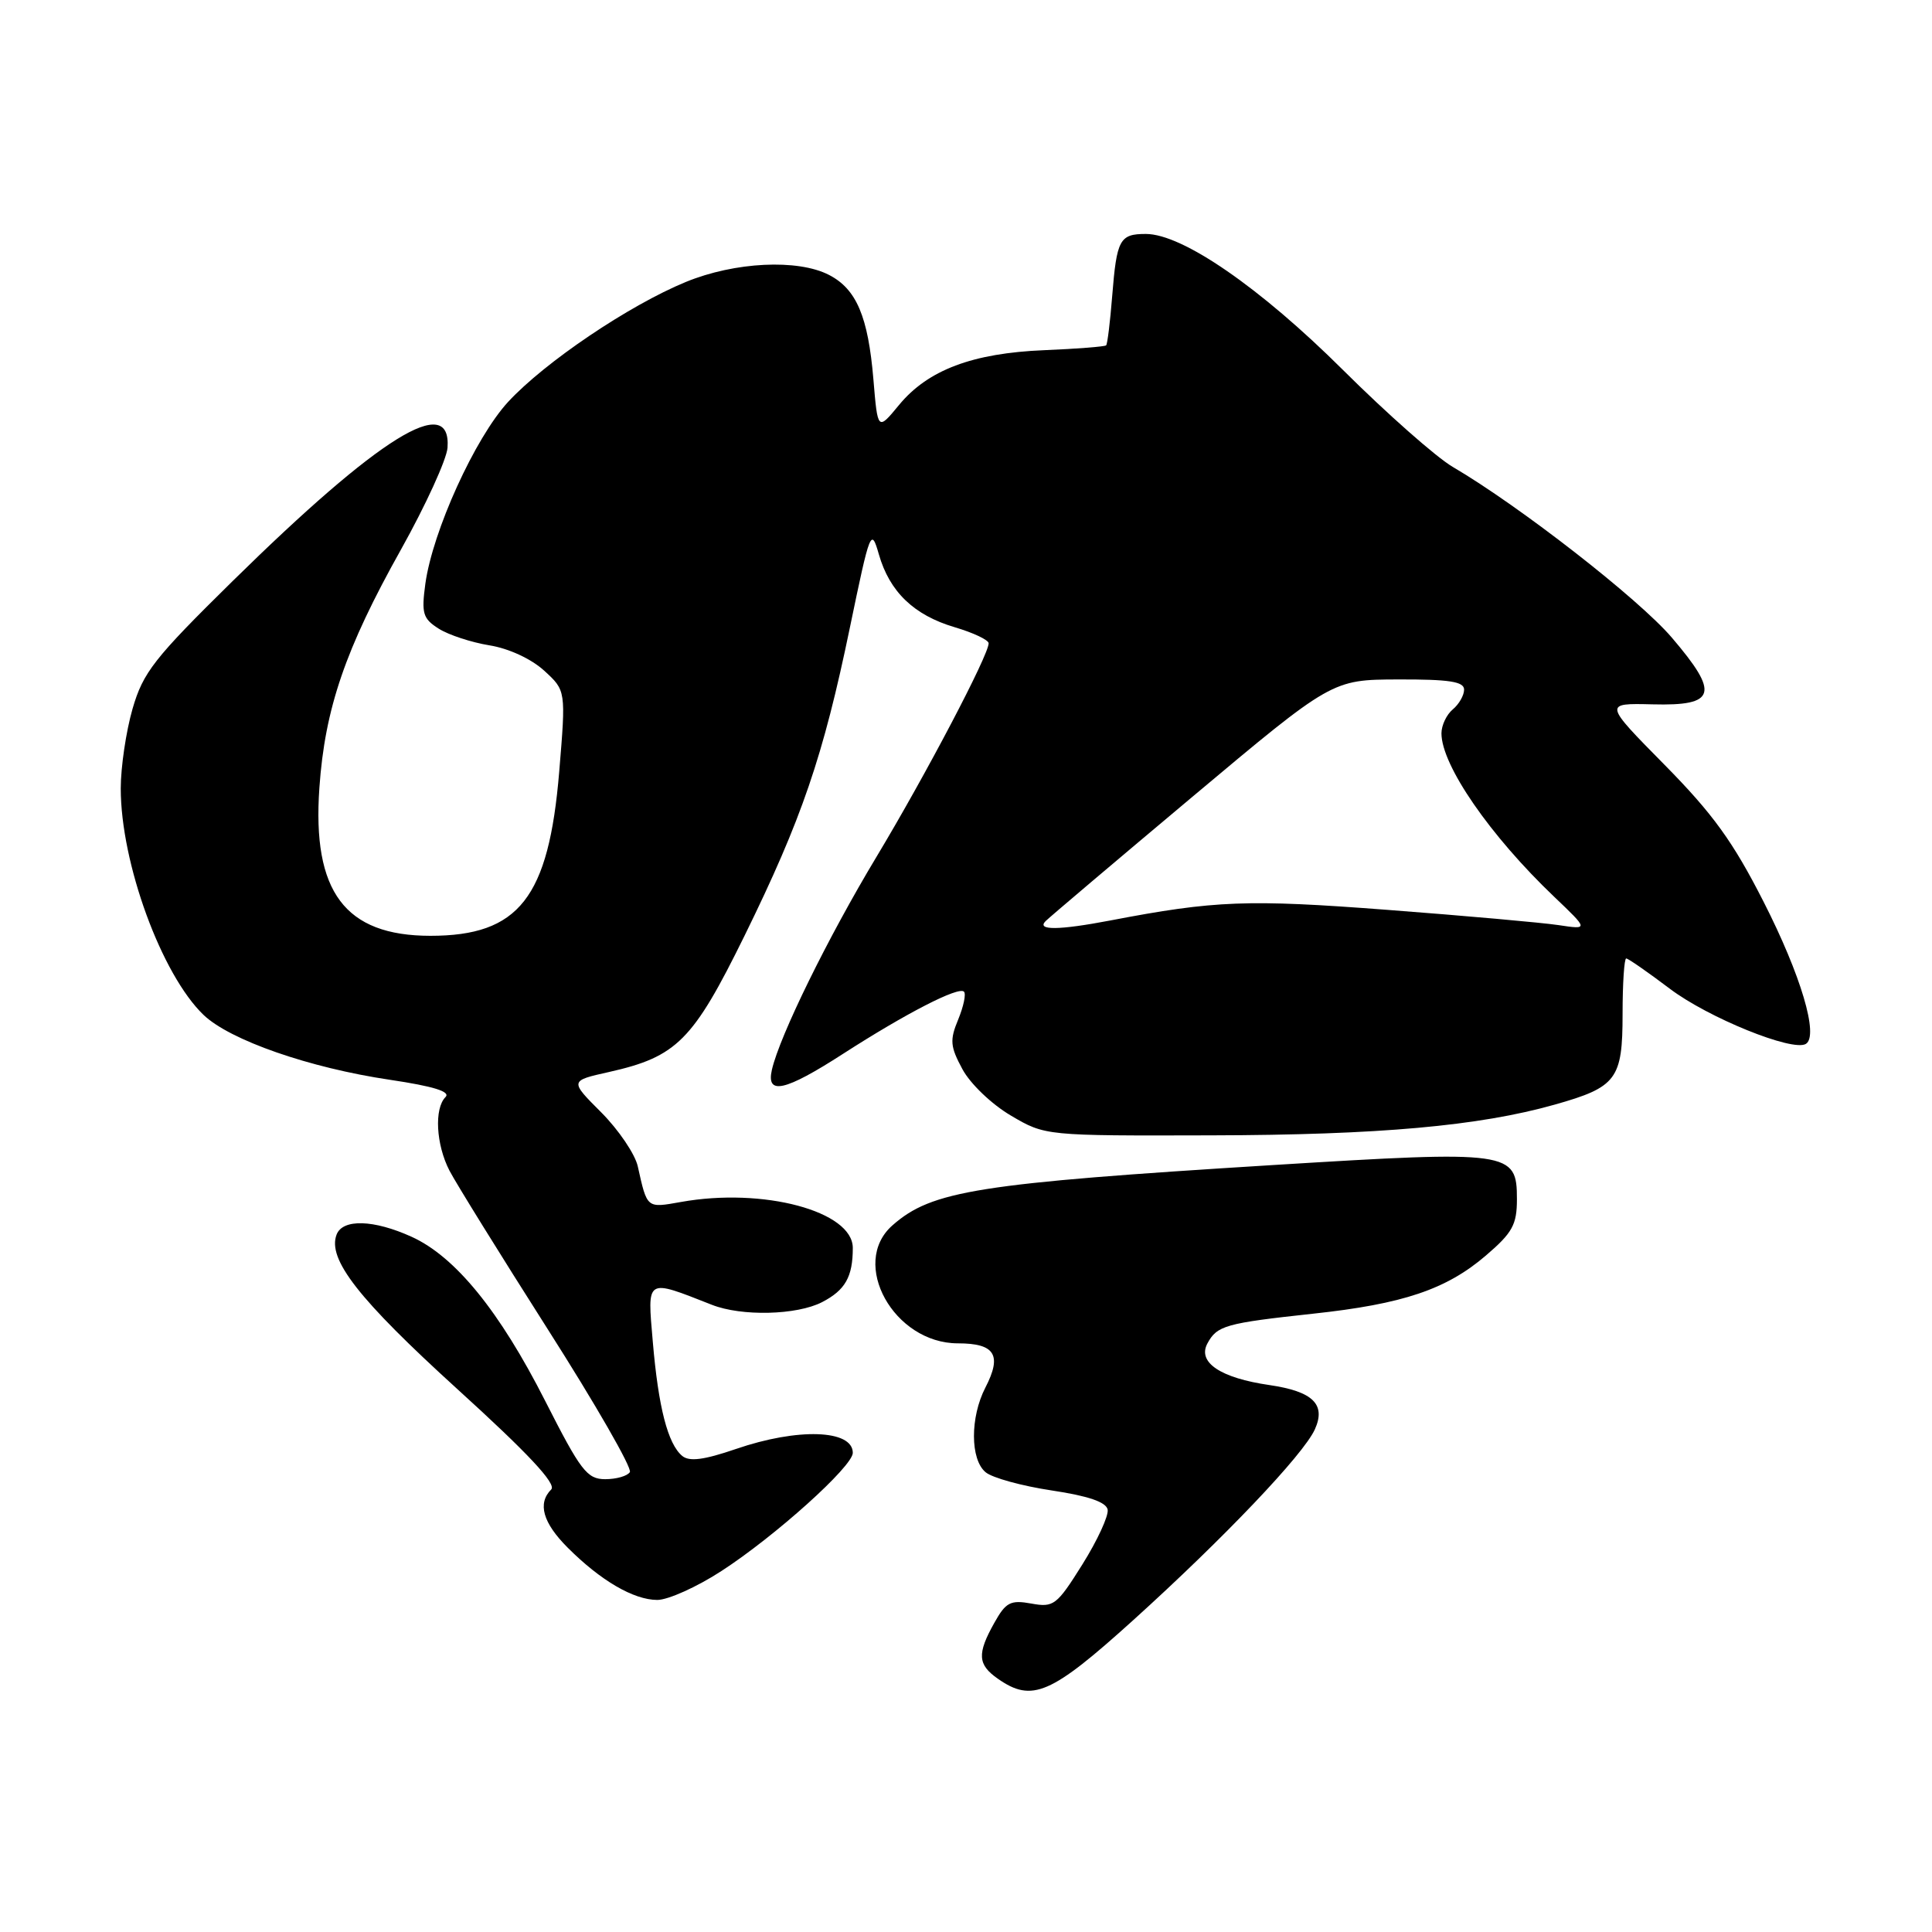 <?xml version="1.0" encoding="UTF-8" standalone="no"?>
<!DOCTYPE svg PUBLIC "-//W3C//DTD SVG 1.1//EN" "http://www.w3.org/Graphics/SVG/1.1/DTD/svg11.dtd" >
<svg xmlns="http://www.w3.org/2000/svg" xmlns:xlink="http://www.w3.org/1999/xlink" version="1.1" viewBox="0 0 256 256">
 <g >
 <path fill="currentColor"
d=" M 150.18 214.66 C 162.20 203.79 172.69 192.77 174.22 189.41 C 175.73 186.09 173.97 184.37 168.22 183.53 C 161.73 182.59 158.65 180.53 159.98 178.03 C 161.26 175.64 162.37 175.33 174.00 174.07 C 185.90 172.79 191.64 170.86 196.88 166.37 C 200.41 163.35 201.00 162.28 201.00 158.90 C 201.00 152.54 200.20 152.43 168.76 154.37 C 129.56 156.80 123.47 157.76 118.25 162.37 C 112.55 167.39 118.44 178.00 126.93 178.00 C 131.84 178.00 132.80 179.54 130.57 183.86 C 128.54 187.79 128.55 193.38 130.60 195.08 C 131.48 195.82 135.42 196.90 139.34 197.49 C 144.21 198.22 146.57 199.03 146.77 200.03 C 146.92 200.84 145.42 204.10 143.43 207.28 C 140.03 212.71 139.62 213.02 136.66 212.48 C 133.89 211.98 133.28 212.30 131.75 215.04 C 129.45 219.14 129.54 220.57 132.22 222.44 C 136.76 225.62 139.25 224.54 150.18 214.66 Z  M 95.59 208.17 C 102.72 203.55 113.00 194.30 113.00 192.51 C 113.00 189.42 105.70 189.18 97.51 192.00 C 93.27 193.45 91.35 193.70 90.40 192.92 C 88.49 191.33 87.24 186.48 86.50 177.80 C 85.77 169.27 85.51 169.43 94.32 172.89 C 98.27 174.45 105.58 174.27 108.93 172.54 C 112.00 170.95 113.00 169.19 113.00 165.36 C 113.00 160.49 101.12 157.31 90.22 159.27 C 85.66 160.08 85.76 160.16 84.51 154.55 C 84.15 152.93 81.97 149.71 79.67 147.40 C 75.48 143.21 75.48 143.21 80.68 142.05 C 89.68 140.03 91.82 137.89 98.65 124.00 C 106.24 108.54 109.08 100.24 112.62 83.13 C 115.29 70.25 115.43 69.89 116.45 73.44 C 117.87 78.41 121.09 81.51 126.50 83.11 C 128.97 83.84 131.00 84.80 131.00 85.24 C 131.00 86.81 122.67 102.67 116.16 113.50 C 109.70 124.23 103.32 137.23 102.28 141.75 C 101.50 145.17 104.00 144.61 111.72 139.63 C 120.06 134.26 127.02 130.68 127.73 131.40 C 128.03 131.69 127.68 133.35 126.97 135.08 C 125.83 137.82 125.90 138.66 127.53 141.68 C 128.57 143.61 131.41 146.33 133.95 147.82 C 138.50 150.50 138.50 150.50 160.50 150.44 C 182.75 150.39 195.98 149.20 206.00 146.37 C 214.22 144.05 215.00 143.01 215.00 134.35 C 215.00 130.31 215.22 127.00 215.48 127.00 C 215.74 127.00 218.33 128.80 221.23 130.99 C 226.32 134.85 237.54 139.40 239.29 138.32 C 241.02 137.25 238.64 129.22 233.69 119.50 C 229.63 111.52 226.98 107.85 220.55 101.33 C 212.50 93.17 212.50 93.17 218.97 93.33 C 227.41 93.55 227.88 91.92 221.52 84.48 C 217.15 79.36 201.36 67.06 192.50 61.87 C 190.30 60.58 183.75 54.79 177.94 49.01 C 166.97 38.10 156.68 31.00 151.83 31.00 C 148.36 31.00 147.97 31.72 147.37 39.24 C 147.10 42.66 146.74 45.59 146.57 45.76 C 146.40 45.93 142.71 46.22 138.38 46.40 C 128.87 46.79 122.95 49.02 119.12 53.67 C 116.30 57.09 116.30 57.09 115.73 50.26 C 115.03 41.94 113.48 38.30 109.85 36.43 C 105.72 34.29 97.35 34.70 90.88 37.36 C 83.34 40.46 72.19 47.99 67.33 53.25 C 62.95 58.00 57.32 70.39 56.36 77.36 C 55.83 81.28 56.03 81.97 58.13 83.30 C 59.43 84.13 62.46 85.12 64.85 85.51 C 67.41 85.92 70.39 87.30 72.10 88.86 C 74.99 91.50 74.99 91.50 74.10 102.24 C 72.71 118.98 68.76 124.00 57.02 124.00 C 45.71 123.99 41.35 118.17 42.32 104.39 C 43.05 93.89 45.76 85.98 53.13 72.82 C 56.41 66.95 59.19 60.87 59.30 59.32 C 59.82 51.95 50.27 57.88 30.82 77.00 C 20.40 87.25 18.96 89.09 17.56 93.93 C 16.70 96.92 16.00 101.66 16.00 104.47 C 16.00 114.37 21.40 129.14 26.98 134.49 C 30.48 137.83 41.00 141.50 51.68 143.08 C 57.45 143.94 59.75 144.65 59.03 145.37 C 57.52 146.88 57.77 151.66 59.56 155.12 C 60.42 156.78 66.28 166.23 72.58 176.13 C 78.89 186.03 83.78 194.54 83.46 195.06 C 83.14 195.58 81.67 196.00 80.19 196.00 C 77.78 195.99 76.95 194.90 72.24 185.63 C 66.20 173.73 60.33 166.51 54.54 163.88 C 49.52 161.60 45.41 161.48 44.60 163.59 C 43.36 166.84 47.49 172.14 60.61 184.07 C 69.96 192.56 73.77 196.63 73.04 197.36 C 71.20 199.20 71.92 201.77 75.23 205.08 C 79.60 209.45 83.96 211.99 87.09 212.00 C 88.52 212.00 92.35 210.28 95.59 208.17 Z  M 138.55 122.05 C 139.07 121.53 147.82 114.12 158.00 105.58 C 176.50 90.06 176.50 90.06 185.25 90.03 C 192.03 90.01 194.00 90.31 194.00 91.38 C 194.00 92.14 193.32 93.32 192.50 94.00 C 191.68 94.68 191.00 96.11 191.00 97.17 C 191.00 101.40 197.43 110.72 205.95 118.84 C 210.50 123.18 210.50 123.18 206.50 122.58 C 204.30 122.25 194.09 121.34 183.82 120.56 C 165.33 119.15 160.99 119.31 147.11 121.97 C 140.29 123.27 137.30 123.30 138.55 122.05 Z "/>
</g>
</svg>